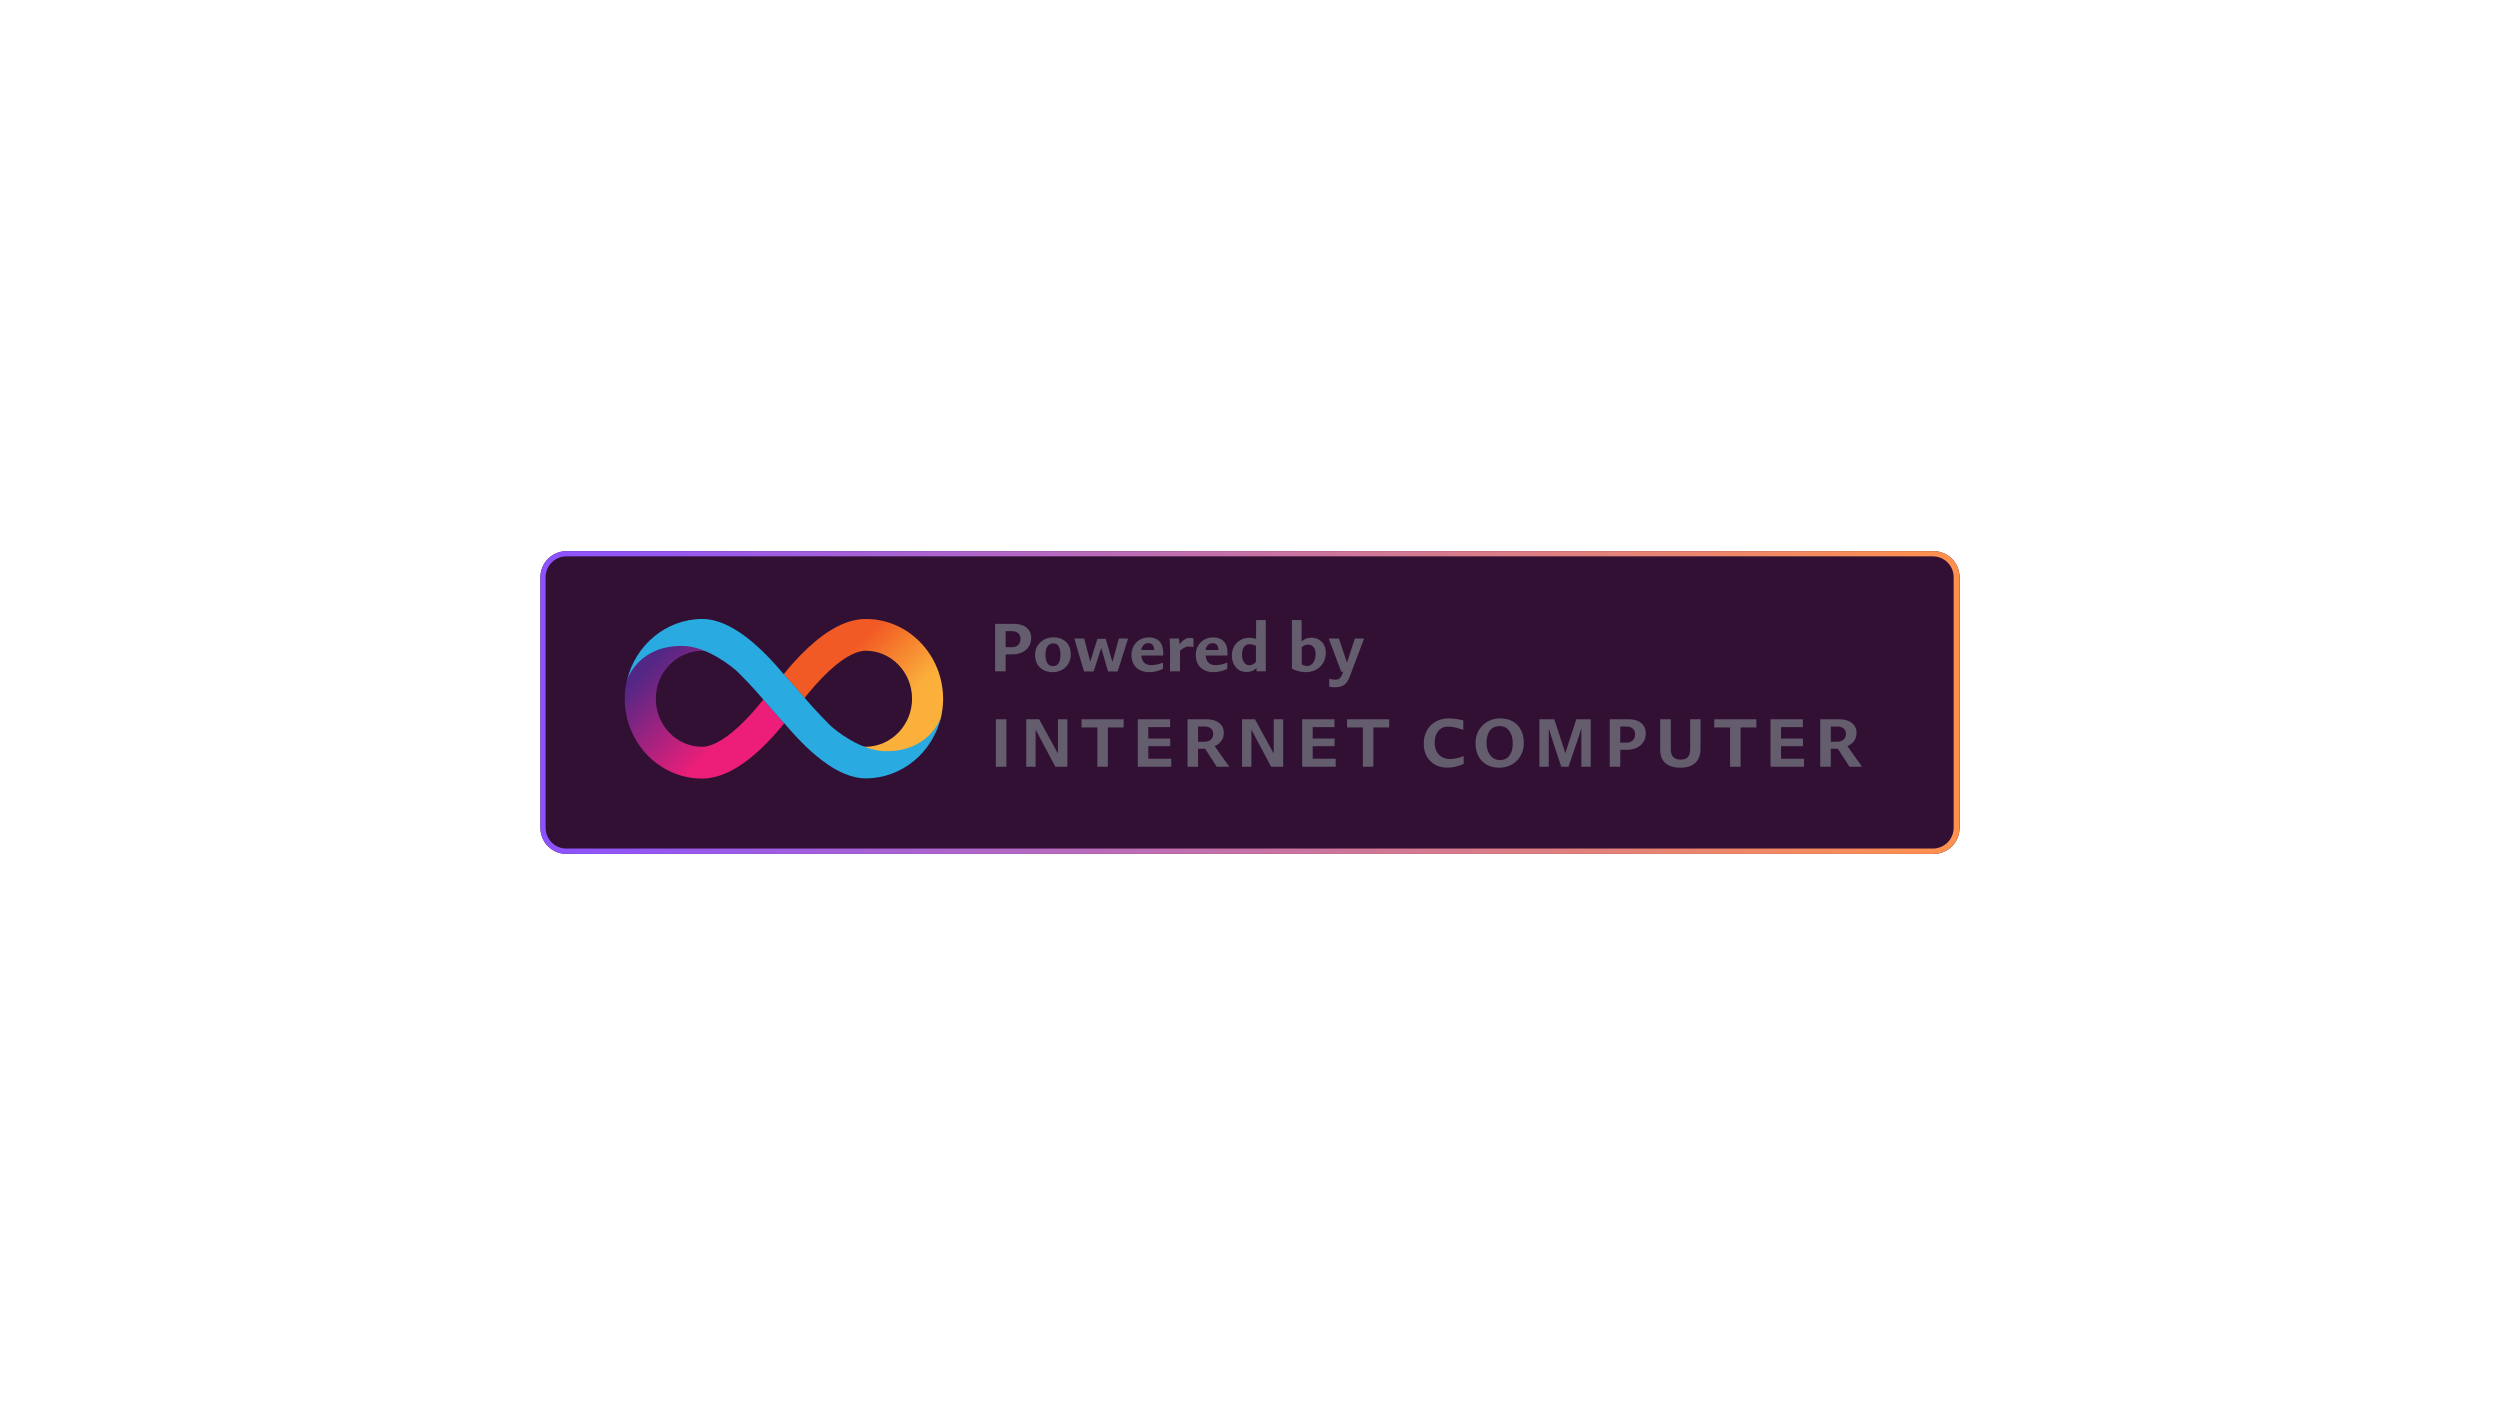 <svg xmlns="http://www.w3.org/2000/svg" xmlns:xlink="http://www.w3.org/1999/xlink" width="1440" zoomAndPan="magnify" viewBox="0 0 1080 607.5" height="810" preserveAspectRatio="xMidYMid meet" version="1.0"><defs><g/><clipPath id="293136ef0c"><path d="M 233.453 238.102 L 846.551 238.102 L 846.551 368.898 L 233.453 368.898 Z M 233.453 238.102 " clip-rule="nonzero"/></clipPath><clipPath id="68474a6e2e"><path d="M 244.691 238.102 L 835.309 238.102 C 838.289 238.102 841.148 239.289 843.254 241.395 C 845.363 243.504 846.547 246.363 846.547 249.344 L 846.547 357.656 C 846.547 360.637 845.363 363.496 843.254 365.605 C 841.148 367.715 838.289 368.898 835.309 368.898 L 244.691 368.898 C 241.711 368.898 238.852 367.715 236.746 365.605 C 234.637 363.496 233.453 360.637 233.453 357.656 L 233.453 249.344 C 233.453 246.363 234.637 243.504 236.746 241.395 C 238.852 239.289 241.711 238.102 244.691 238.102 Z M 244.691 238.102 " clip-rule="nonzero"/></clipPath><clipPath id="d7b6e63443"><path d="M 233.457 238.102 L 846.449 238.102 L 846.449 368.984 L 233.457 368.984 Z M 233.457 238.102 " clip-rule="nonzero"/></clipPath><clipPath id="a39f2ae288"><path d="M 244.695 238.102 L 835.297 238.102 C 838.277 238.102 841.137 239.289 843.246 241.395 C 845.352 243.504 846.535 246.363 846.535 249.344 L 846.535 357.652 C 846.535 360.633 845.352 363.492 843.246 365.602 C 841.137 367.711 838.277 368.895 835.297 368.895 L 244.695 368.895 C 241.715 368.895 238.855 367.711 236.75 365.602 C 234.641 363.492 233.457 360.633 233.457 357.652 L 233.457 249.344 C 233.457 246.363 234.641 243.504 236.75 241.395 C 238.855 239.289 241.715 238.102 244.695 238.102 Z M 244.695 238.102 " clip-rule="nonzero"/></clipPath><linearGradient x1="-0" gradientTransform="matrix(3.797, 0, 0, 3.797, 0, 0)" y1="22.984" x2="215.444" gradientUnits="userSpaceOnUse" y2="22.984" id="5274d371a8"><stop stop-opacity="1" stop-color="rgb(54.9%, 32.199%, 100%)" offset="0"/><stop stop-opacity="1" stop-color="rgb(55.075%, 32.295%, 99.727%)" offset="0.004"/><stop stop-opacity="1" stop-color="rgb(55.252%, 32.393%, 99.454%)" offset="0.008"/><stop stop-opacity="1" stop-color="rgb(55.428%, 32.489%, 99.181%)" offset="0.012"/><stop stop-opacity="1" stop-color="rgb(55.605%, 32.585%, 98.909%)" offset="0.016"/><stop stop-opacity="1" stop-color="rgb(55.78%, 32.681%, 98.636%)" offset="0.02"/><stop stop-opacity="1" stop-color="rgb(55.956%, 32.777%, 98.364%)" offset="0.023"/><stop stop-opacity="1" stop-color="rgb(56.131%, 32.874%, 98.091%)" offset="0.027"/><stop stop-opacity="1" stop-color="rgb(56.308%, 32.971%, 97.818%)" offset="0.031"/><stop stop-opacity="1" stop-color="rgb(56.483%, 33.067%, 97.545%)" offset="0.035"/><stop stop-opacity="1" stop-color="rgb(56.66%, 33.163%, 97.273%)" offset="0.039"/><stop stop-opacity="1" stop-color="rgb(56.836%, 33.26%, 97%)" offset="0.043"/><stop stop-opacity="1" stop-color="rgb(57.013%, 33.357%, 96.729%)" offset="0.047"/><stop stop-opacity="1" stop-color="rgb(57.188%, 33.453%, 96.455%)" offset="0.051"/><stop stop-opacity="1" stop-color="rgb(57.365%, 33.55%, 96.182%)" offset="0.055"/><stop stop-opacity="1" stop-color="rgb(57.541%, 33.646%, 95.909%)" offset="0.059"/><stop stop-opacity="1" stop-color="rgb(57.718%, 33.743%, 95.638%)" offset="0.062"/><stop stop-opacity="1" stop-color="rgb(57.893%, 33.839%, 95.364%)" offset="0.066"/><stop stop-opacity="1" stop-color="rgb(58.07%, 33.936%, 95.093%)" offset="0.07"/><stop stop-opacity="1" stop-color="rgb(58.246%, 34.032%, 94.82%)" offset="0.074"/><stop stop-opacity="1" stop-color="rgb(58.423%, 34.129%, 94.547%)" offset="0.078"/><stop stop-opacity="1" stop-color="rgb(58.598%, 34.225%, 94.273%)" offset="0.082"/><stop stop-opacity="1" stop-color="rgb(58.774%, 34.322%, 94.002%)" offset="0.086"/><stop stop-opacity="1" stop-color="rgb(58.949%, 34.418%, 93.729%)" offset="0.09"/><stop stop-opacity="1" stop-color="rgb(59.126%, 34.514%, 93.457%)" offset="0.094"/><stop stop-opacity="1" stop-color="rgb(59.302%, 34.61%, 93.184%)" offset="0.098"/><stop stop-opacity="1" stop-color="rgb(59.479%, 34.708%, 92.911%)" offset="0.102"/><stop stop-opacity="1" stop-color="rgb(59.654%, 34.804%, 92.638%)" offset="0.105"/><stop stop-opacity="1" stop-color="rgb(59.831%, 34.9%, 92.366%)" offset="0.109"/><stop stop-opacity="1" stop-color="rgb(60.007%, 34.996%, 92.093%)" offset="0.113"/><stop stop-opacity="1" stop-color="rgb(60.184%, 35.094%, 91.821%)" offset="0.117"/><stop stop-opacity="1" stop-color="rgb(60.359%, 35.19%, 91.548%)" offset="0.121"/><stop stop-opacity="1" stop-color="rgb(60.536%, 35.286%, 91.275%)" offset="0.125"/><stop stop-opacity="1" stop-color="rgb(60.712%, 35.382%, 91.002%)" offset="0.129"/><stop stop-opacity="1" stop-color="rgb(60.889%, 35.48%, 90.73%)" offset="0.133"/><stop stop-opacity="1" stop-color="rgb(61.064%, 35.576%, 90.457%)" offset="0.137"/><stop stop-opacity="1" stop-color="rgb(61.241%, 35.672%, 90.186%)" offset="0.141"/><stop stop-opacity="1" stop-color="rgb(61.417%, 35.768%, 89.912%)" offset="0.145"/><stop stop-opacity="1" stop-color="rgb(61.592%, 35.866%, 89.639%)" offset="0.148"/><stop stop-opacity="1" stop-color="rgb(61.768%, 35.962%, 89.366%)" offset="0.152"/><stop stop-opacity="1" stop-color="rgb(61.945%, 36.058%, 89.095%)" offset="0.156"/><stop stop-opacity="1" stop-color="rgb(62.12%, 36.154%, 88.821%)" offset="0.16"/><stop stop-opacity="1" stop-color="rgb(62.297%, 36.25%, 88.55%)" offset="0.164"/><stop stop-opacity="1" stop-color="rgb(62.473%, 36.346%, 88.277%)" offset="0.168"/><stop stop-opacity="1" stop-color="rgb(62.65%, 36.444%, 88.004%)" offset="0.172"/><stop stop-opacity="1" stop-color="rgb(62.825%, 36.54%, 87.73%)" offset="0.176"/><stop stop-opacity="1" stop-color="rgb(63.002%, 36.636%, 87.459%)" offset="0.18"/><stop stop-opacity="1" stop-color="rgb(63.177%, 36.732%, 87.186%)" offset="0.184"/><stop stop-opacity="1" stop-color="rgb(63.354%, 36.83%, 86.914%)" offset="0.188"/><stop stop-opacity="1" stop-color="rgb(63.53%, 36.926%, 86.641%)" offset="0.191"/><stop stop-opacity="1" stop-color="rgb(63.707%, 37.022%, 86.368%)" offset="0.195"/><stop stop-opacity="1" stop-color="rgb(63.882%, 37.119%, 86.095%)" offset="0.199"/><stop stop-opacity="1" stop-color="rgb(64.059%, 37.216%, 85.823%)" offset="0.203"/><stop stop-opacity="1" stop-color="rgb(64.235%, 37.312%, 85.55%)" offset="0.207"/><stop stop-opacity="1" stop-color="rgb(64.41%, 37.408%, 85.278%)" offset="0.211"/><stop stop-opacity="1" stop-color="rgb(64.586%, 37.505%, 85.005%)" offset="0.215"/><stop stop-opacity="1" stop-color="rgb(64.763%, 37.602%, 84.732%)" offset="0.219"/><stop stop-opacity="1" stop-color="rgb(64.938%, 37.698%, 84.459%)" offset="0.223"/><stop stop-opacity="1" stop-color="rgb(65.115%, 37.794%, 84.187%)" offset="0.227"/><stop stop-opacity="1" stop-color="rgb(65.291%, 37.891%, 83.914%)" offset="0.23"/><stop stop-opacity="1" stop-color="rgb(65.468%, 37.987%, 83.643%)" offset="0.234"/><stop stop-opacity="1" stop-color="rgb(65.643%, 38.083%, 83.369%)" offset="0.238"/><stop stop-opacity="1" stop-color="rgb(65.82%, 38.181%, 83.096%)" offset="0.242"/><stop stop-opacity="1" stop-color="rgb(65.996%, 38.277%, 82.823%)" offset="0.246"/><stop stop-opacity="1" stop-color="rgb(66.173%, 38.373%, 82.552%)" offset="0.25"/><stop stop-opacity="1" stop-color="rgb(66.348%, 38.469%, 82.278%)" offset="0.254"/><stop stop-opacity="1" stop-color="rgb(66.525%, 38.567%, 82.007%)" offset="0.258"/><stop stop-opacity="1" stop-color="rgb(66.701%, 38.663%, 81.734%)" offset="0.262"/><stop stop-opacity="1" stop-color="rgb(66.878%, 38.759%, 81.462%)" offset="0.266"/><stop stop-opacity="1" stop-color="rgb(67.053%, 38.855%, 81.189%)" offset="0.27"/><stop stop-opacity="1" stop-color="rgb(67.229%, 38.953%, 80.916%)" offset="0.273"/><stop stop-opacity="1" stop-color="rgb(67.404%, 39.049%, 80.643%)" offset="0.277"/><stop stop-opacity="1" stop-color="rgb(67.581%, 39.145%, 80.371%)" offset="0.281"/><stop stop-opacity="1" stop-color="rgb(67.757%, 39.241%, 80.098%)" offset="0.285"/><stop stop-opacity="1" stop-color="rgb(67.934%, 39.339%, 79.826%)" offset="0.289"/><stop stop-opacity="1" stop-color="rgb(68.109%, 39.435%, 79.553%)" offset="0.293"/><stop stop-opacity="1" stop-color="rgb(68.286%, 39.531%, 79.28%)" offset="0.297"/><stop stop-opacity="1" stop-color="rgb(68.462%, 39.627%, 79.007%)" offset="0.301"/><stop stop-opacity="1" stop-color="rgb(68.639%, 39.723%, 78.735%)" offset="0.305"/><stop stop-opacity="1" stop-color="rgb(68.814%, 39.819%, 78.462%)" offset="0.309"/><stop stop-opacity="1" stop-color="rgb(68.991%, 39.917%, 78.191%)" offset="0.312"/><stop stop-opacity="1" stop-color="rgb(69.167%, 40.013%, 77.917%)" offset="0.316"/><stop stop-opacity="1" stop-color="rgb(69.344%, 40.109%, 77.644%)" offset="0.32"/><stop stop-opacity="1" stop-color="rgb(69.519%, 40.205%, 77.371%)" offset="0.324"/><stop stop-opacity="1" stop-color="rgb(69.696%, 40.303%, 77.1%)" offset="0.328"/><stop stop-opacity="1" stop-color="rgb(69.872%, 40.399%, 76.826%)" offset="0.332"/><stop stop-opacity="1" stop-color="rgb(70.049%, 40.495%, 76.555%)" offset="0.336"/><stop stop-opacity="1" stop-color="rgb(70.224%, 40.591%, 76.282%)" offset="0.34"/><stop stop-opacity="1" stop-color="rgb(70.399%, 40.689%, 76.009%)" offset="0.344"/><stop stop-opacity="1" stop-color="rgb(70.575%, 40.785%, 75.735%)" offset="0.348"/><stop stop-opacity="1" stop-color="rgb(70.752%, 40.881%, 75.464%)" offset="0.352"/><stop stop-opacity="1" stop-color="rgb(70.927%, 40.977%, 75.191%)" offset="0.355"/><stop stop-opacity="1" stop-color="rgb(71.104%, 41.075%, 74.919%)" offset="0.359"/><stop stop-opacity="1" stop-color="rgb(71.28%, 41.171%, 74.646%)" offset="0.363"/><stop stop-opacity="1" stop-color="rgb(71.457%, 41.267%, 74.373%)" offset="0.367"/><stop stop-opacity="1" stop-color="rgb(71.632%, 41.364%, 74.1%)" offset="0.371"/><stop stop-opacity="1" stop-color="rgb(71.809%, 41.46%, 73.828%)" offset="0.375"/><stop stop-opacity="1" stop-color="rgb(71.985%, 41.556%, 73.555%)" offset="0.379"/><stop stop-opacity="1" stop-color="rgb(72.162%, 41.653%, 73.283%)" offset="0.383"/><stop stop-opacity="1" stop-color="rgb(72.337%, 41.75%, 73.01%)" offset="0.387"/><stop stop-opacity="1" stop-color="rgb(72.514%, 41.846%, 72.737%)" offset="0.391"/><stop stop-opacity="1" stop-color="rgb(72.69%, 41.942%, 72.464%)" offset="0.395"/><stop stop-opacity="1" stop-color="rgb(72.867%, 42.039%, 72.192%)" offset="0.398"/><stop stop-opacity="1" stop-color="rgb(73.042%, 42.136%, 71.919%)" offset="0.402"/><stop stop-opacity="1" stop-color="rgb(73.218%, 42.232%, 71.648%)" offset="0.406"/><stop stop-opacity="1" stop-color="rgb(73.393%, 42.328%, 71.375%)" offset="0.41"/><stop stop-opacity="1" stop-color="rgb(73.57%, 42.426%, 71.101%)" offset="0.414"/><stop stop-opacity="1" stop-color="rgb(73.746%, 42.522%, 70.828%)" offset="0.418"/><stop stop-opacity="1" stop-color="rgb(73.923%, 42.618%, 70.557%)" offset="0.422"/><stop stop-opacity="1" stop-color="rgb(74.098%, 42.714%, 70.284%)" offset="0.426"/><stop stop-opacity="1" stop-color="rgb(74.275%, 42.812%, 70.012%)" offset="0.43"/><stop stop-opacity="1" stop-color="rgb(74.451%, 42.908%, 69.739%)" offset="0.434"/><stop stop-opacity="1" stop-color="rgb(74.628%, 43.004%, 69.466%)" offset="0.438"/><stop stop-opacity="1" stop-color="rgb(74.803%, 43.1%, 69.193%)" offset="0.441"/><stop stop-opacity="1" stop-color="rgb(74.98%, 43.196%, 68.921%)" offset="0.445"/><stop stop-opacity="1" stop-color="rgb(75.156%, 43.292%, 68.648%)" offset="0.449"/><stop stop-opacity="1" stop-color="rgb(75.333%, 43.39%, 68.376%)" offset="0.453"/><stop stop-opacity="1" stop-color="rgb(75.508%, 43.486%, 68.103%)" offset="0.457"/><stop stop-opacity="1" stop-color="rgb(75.685%, 43.582%, 67.83%)" offset="0.461"/><stop stop-opacity="1" stop-color="rgb(75.861%, 43.678%, 67.557%)" offset="0.465"/><stop stop-opacity="1" stop-color="rgb(76.036%, 43.776%, 67.285%)" offset="0.469"/><stop stop-opacity="1" stop-color="rgb(76.212%, 43.872%, 67.012%)" offset="0.473"/><stop stop-opacity="1" stop-color="rgb(76.389%, 43.968%, 66.74%)" offset="0.477"/><stop stop-opacity="1" stop-color="rgb(76.564%, 44.064%, 66.467%)" offset="0.48"/><stop stop-opacity="1" stop-color="rgb(76.741%, 44.162%, 66.194%)" offset="0.484"/><stop stop-opacity="1" stop-color="rgb(76.917%, 44.258%, 65.921%)" offset="0.488"/><stop stop-opacity="1" stop-color="rgb(77.094%, 44.354%, 65.649%)" offset="0.492"/><stop stop-opacity="1" stop-color="rgb(77.269%, 44.45%, 65.376%)" offset="0.496"/><stop stop-opacity="1" stop-color="rgb(77.446%, 44.548%, 65.105%)" offset="0.5"/><stop stop-opacity="1" stop-color="rgb(77.621%, 44.644%, 64.832%)" offset="0.504"/><stop stop-opacity="1" stop-color="rgb(77.798%, 44.74%, 64.558%)" offset="0.508"/><stop stop-opacity="1" stop-color="rgb(77.974%, 44.836%, 64.285%)" offset="0.512"/><stop stop-opacity="1" stop-color="rgb(78.151%, 44.933%, 64.014%)" offset="0.516"/><stop stop-opacity="1" stop-color="rgb(78.326%, 45.029%, 63.741%)" offset="0.52"/><stop stop-opacity="1" stop-color="rgb(78.503%, 45.126%, 63.469%)" offset="0.523"/><stop stop-opacity="1" stop-color="rgb(78.679%, 45.222%, 63.196%)" offset="0.527"/><stop stop-opacity="1" stop-color="rgb(78.854%, 45.319%, 62.924%)" offset="0.531"/><stop stop-opacity="1" stop-color="rgb(79.03%, 45.415%, 62.651%)" offset="0.535"/><stop stop-opacity="1" stop-color="rgb(79.207%, 45.512%, 62.378%)" offset="0.539"/><stop stop-opacity="1" stop-color="rgb(79.382%, 45.609%, 62.105%)" offset="0.543"/><stop stop-opacity="1" stop-color="rgb(79.559%, 45.705%, 61.833%)" offset="0.547"/><stop stop-opacity="1" stop-color="rgb(79.735%, 45.801%, 61.56%)" offset="0.551"/><stop stop-opacity="1" stop-color="rgb(79.912%, 45.898%, 61.288%)" offset="0.555"/><stop stop-opacity="1" stop-color="rgb(80.087%, 45.995%, 61.015%)" offset="0.559"/><stop stop-opacity="1" stop-color="rgb(80.264%, 46.091%, 60.742%)" offset="0.562"/><stop stop-opacity="1" stop-color="rgb(80.44%, 46.187%, 60.469%)" offset="0.566"/><stop stop-opacity="1" stop-color="rgb(80.617%, 46.284%, 60.197%)" offset="0.57"/><stop stop-opacity="1" stop-color="rgb(80.792%, 46.381%, 59.924%)" offset="0.574"/><stop stop-opacity="1" stop-color="rgb(80.969%, 46.477%, 59.653%)" offset="0.578"/><stop stop-opacity="1" stop-color="rgb(81.145%, 46.573%, 59.38%)" offset="0.582"/><stop stop-opacity="1" stop-color="rgb(81.322%, 46.669%, 59.106%)" offset="0.586"/><stop stop-opacity="1" stop-color="rgb(81.497%, 46.765%, 58.833%)" offset="0.59"/><stop stop-opacity="1" stop-color="rgb(81.673%, 46.863%, 58.562%)" offset="0.594"/><stop stop-opacity="1" stop-color="rgb(81.848%, 46.959%, 58.289%)" offset="0.598"/><stop stop-opacity="1" stop-color="rgb(82.025%, 47.055%, 58.017%)" offset="0.602"/><stop stop-opacity="1" stop-color="rgb(82.201%, 47.151%, 57.744%)" offset="0.605"/><stop stop-opacity="1" stop-color="rgb(82.378%, 47.249%, 57.471%)" offset="0.609"/><stop stop-opacity="1" stop-color="rgb(82.553%, 47.345%, 57.198%)" offset="0.613"/><stop stop-opacity="1" stop-color="rgb(82.73%, 47.441%, 56.926%)" offset="0.617"/><stop stop-opacity="1" stop-color="rgb(82.906%, 47.537%, 56.653%)" offset="0.621"/><stop stop-opacity="1" stop-color="rgb(83.083%, 47.635%, 56.381%)" offset="0.625"/><stop stop-opacity="1" stop-color="rgb(83.258%, 47.731%, 56.108%)" offset="0.629"/><stop stop-opacity="1" stop-color="rgb(83.435%, 47.827%, 55.835%)" offset="0.633"/><stop stop-opacity="1" stop-color="rgb(83.611%, 47.923%, 55.562%)" offset="0.637"/><stop stop-opacity="1" stop-color="rgb(83.788%, 48.021%, 55.29%)" offset="0.641"/><stop stop-opacity="1" stop-color="rgb(83.963%, 48.117%, 55.017%)" offset="0.645"/><stop stop-opacity="1" stop-color="rgb(84.14%, 48.213%, 54.745%)" offset="0.648"/><stop stop-opacity="1" stop-color="rgb(84.315%, 48.309%, 54.472%)" offset="0.652"/><stop stop-opacity="1" stop-color="rgb(84.492%, 48.407%, 54.199%)" offset="0.656"/><stop stop-opacity="1" stop-color="rgb(84.668%, 48.503%, 53.926%)" offset="0.66"/><stop stop-opacity="1" stop-color="rgb(84.843%, 48.599%, 53.654%)" offset="0.664"/><stop stop-opacity="1" stop-color="rgb(85.019%, 48.695%, 53.381%)" offset="0.668"/><stop stop-opacity="1" stop-color="rgb(85.196%, 48.792%, 53.11%)" offset="0.672"/><stop stop-opacity="1" stop-color="rgb(85.371%, 48.888%, 52.837%)" offset="0.676"/><stop stop-opacity="1" stop-color="rgb(85.548%, 48.985%, 52.563%)" offset="0.68"/><stop stop-opacity="1" stop-color="rgb(85.724%, 49.081%, 52.29%)" offset="0.684"/><stop stop-opacity="1" stop-color="rgb(85.901%, 49.178%, 52.019%)" offset="0.688"/><stop stop-opacity="1" stop-color="rgb(86.076%, 49.274%, 51.746%)" offset="0.691"/><stop stop-opacity="1" stop-color="rgb(86.253%, 49.371%, 51.474%)" offset="0.695"/><stop stop-opacity="1" stop-color="rgb(86.429%, 49.467%, 51.201%)" offset="0.699"/><stop stop-opacity="1" stop-color="rgb(86.606%, 49.564%, 50.928%)" offset="0.703"/><stop stop-opacity="1" stop-color="rgb(86.781%, 49.66%, 50.655%)" offset="0.707"/><stop stop-opacity="1" stop-color="rgb(86.958%, 49.757%, 50.383%)" offset="0.711"/><stop stop-opacity="1" stop-color="rgb(87.134%, 49.854%, 50.11%)" offset="0.715"/><stop stop-opacity="1" stop-color="rgb(87.311%, 49.95%, 49.838%)" offset="0.719"/><stop stop-opacity="1" stop-color="rgb(87.486%, 50.046%, 49.565%)" offset="0.723"/><stop stop-opacity="1" stop-color="rgb(87.662%, 50.143%, 49.292%)" offset="0.727"/><stop stop-opacity="1" stop-color="rgb(87.837%, 50.24%, 49.019%)" offset="0.73"/><stop stop-opacity="1" stop-color="rgb(88.014%, 50.336%, 48.747%)" offset="0.734"/><stop stop-opacity="1" stop-color="rgb(88.19%, 50.432%, 48.474%)" offset="0.738"/><stop stop-opacity="1" stop-color="rgb(88.367%, 50.528%, 48.203%)" offset="0.742"/><stop stop-opacity="1" stop-color="rgb(88.542%, 50.624%, 47.929%)" offset="0.746"/><stop stop-opacity="1" stop-color="rgb(88.719%, 50.722%, 47.656%)" offset="0.75"/><stop stop-opacity="1" stop-color="rgb(88.895%, 50.818%, 47.383%)" offset="0.754"/><stop stop-opacity="1" stop-color="rgb(89.072%, 50.914%, 47.112%)" offset="0.758"/><stop stop-opacity="1" stop-color="rgb(89.247%, 51.01%, 46.838%)" offset="0.762"/><stop stop-opacity="1" stop-color="rgb(89.424%, 51.108%, 46.567%)" offset="0.766"/><stop stop-opacity="1" stop-color="rgb(89.6%, 51.204%, 46.294%)" offset="0.77"/><stop stop-opacity="1" stop-color="rgb(89.777%, 51.3%, 46.021%)" offset="0.773"/><stop stop-opacity="1" stop-color="rgb(89.952%, 51.396%, 45.747%)" offset="0.777"/><stop stop-opacity="1" stop-color="rgb(90.129%, 51.494%, 45.476%)" offset="0.781"/><stop stop-opacity="1" stop-color="rgb(90.305%, 51.59%, 45.203%)" offset="0.785"/><stop stop-opacity="1" stop-color="rgb(90.48%, 51.686%, 44.931%)" offset="0.789"/><stop stop-opacity="1" stop-color="rgb(90.656%, 51.782%, 44.658%)" offset="0.793"/><stop stop-opacity="1" stop-color="rgb(90.833%, 51.88%, 44.386%)" offset="0.797"/><stop stop-opacity="1" stop-color="rgb(91.008%, 51.976%, 44.113%)" offset="0.801"/><stop stop-opacity="1" stop-color="rgb(91.185%, 52.072%, 43.84%)" offset="0.805"/><stop stop-opacity="1" stop-color="rgb(91.36%, 52.168%, 43.567%)" offset="0.809"/><stop stop-opacity="1" stop-color="rgb(91.537%, 52.264%, 43.295%)" offset="0.812"/><stop stop-opacity="1" stop-color="rgb(91.713%, 52.361%, 43.022%)" offset="0.816"/><stop stop-opacity="1" stop-color="rgb(91.89%, 52.458%, 42.751%)" offset="0.82"/><stop stop-opacity="1" stop-color="rgb(92.065%, 52.554%, 42.477%)" offset="0.824"/><stop stop-opacity="1" stop-color="rgb(92.242%, 52.65%, 42.204%)" offset="0.828"/><stop stop-opacity="1" stop-color="rgb(92.418%, 52.747%, 41.931%)" offset="0.832"/><stop stop-opacity="1" stop-color="rgb(92.595%, 52.844%, 41.66%)" offset="0.836"/><stop stop-opacity="1" stop-color="rgb(92.77%, 52.94%, 41.386%)" offset="0.84"/><stop stop-opacity="1" stop-color="rgb(92.947%, 53.036%, 41.115%)" offset="0.844"/><stop stop-opacity="1" stop-color="rgb(93.123%, 53.133%, 40.842%)" offset="0.848"/><stop stop-opacity="1" stop-color="rgb(93.298%, 53.23%, 40.569%)" offset="0.852"/><stop stop-opacity="1" stop-color="rgb(93.474%, 53.326%, 40.295%)" offset="0.855"/><stop stop-opacity="1" stop-color="rgb(93.651%, 53.423%, 40.024%)" offset="0.859"/><stop stop-opacity="1" stop-color="rgb(93.826%, 53.519%, 39.751%)" offset="0.863"/><stop stop-opacity="1" stop-color="rgb(94.003%, 53.616%, 39.479%)" offset="0.867"/><stop stop-opacity="1" stop-color="rgb(94.179%, 53.712%, 39.206%)" offset="0.871"/><stop stop-opacity="1" stop-color="rgb(94.356%, 53.809%, 38.933%)" offset="0.875"/><stop stop-opacity="1" stop-color="rgb(94.531%, 53.905%, 38.66%)" offset="0.879"/><stop stop-opacity="1" stop-color="rgb(94.708%, 54.001%, 38.388%)" offset="0.883"/><stop stop-opacity="1" stop-color="rgb(94.884%, 54.097%, 38.115%)" offset="0.887"/><stop stop-opacity="1" stop-color="rgb(95.061%, 54.195%, 37.843%)" offset="0.891"/><stop stop-opacity="1" stop-color="rgb(95.236%, 54.291%, 37.57%)" offset="0.895"/><stop stop-opacity="1" stop-color="rgb(95.413%, 54.387%, 37.297%)" offset="0.898"/><stop stop-opacity="1" stop-color="rgb(95.589%, 54.483%, 37.024%)" offset="0.902"/><stop stop-opacity="1" stop-color="rgb(95.766%, 54.581%, 36.752%)" offset="0.906"/><stop stop-opacity="1" stop-color="rgb(95.941%, 54.677%, 36.479%)" offset="0.91"/><stop stop-opacity="1" stop-color="rgb(96.117%, 54.773%, 36.208%)" offset="0.914"/><stop stop-opacity="1" stop-color="rgb(96.292%, 54.869%, 35.934%)" offset="0.918"/><stop stop-opacity="1" stop-color="rgb(96.469%, 54.967%, 35.661%)" offset="0.922"/><stop stop-opacity="1" stop-color="rgb(96.645%, 55.063%, 35.388%)" offset="0.926"/><stop stop-opacity="1" stop-color="rgb(96.822%, 55.159%, 35.117%)" offset="0.93"/><stop stop-opacity="1" stop-color="rgb(96.997%, 55.255%, 34.843%)" offset="0.934"/><stop stop-opacity="1" stop-color="rgb(97.174%, 55.353%, 34.572%)" offset="0.938"/><stop stop-opacity="1" stop-color="rgb(97.35%, 55.449%, 34.299%)" offset="0.941"/><stop stop-opacity="1" stop-color="rgb(97.527%, 55.545%, 34.026%)" offset="0.945"/><stop stop-opacity="1" stop-color="rgb(97.702%, 55.641%, 33.752%)" offset="0.949"/><stop stop-opacity="1" stop-color="rgb(97.879%, 55.737%, 33.481%)" offset="0.953"/><stop stop-opacity="1" stop-color="rgb(98.055%, 55.833%, 33.208%)" offset="0.957"/><stop stop-opacity="1" stop-color="rgb(98.232%, 55.931%, 32.936%)" offset="0.961"/><stop stop-opacity="1" stop-color="rgb(98.407%, 56.027%, 32.663%)" offset="0.965"/><stop stop-opacity="1" stop-color="rgb(98.584%, 56.123%, 32.39%)" offset="0.969"/><stop stop-opacity="1" stop-color="rgb(98.759%, 56.219%, 32.117%)" offset="0.973"/><stop stop-opacity="1" stop-color="rgb(98.936%, 56.317%, 31.845%)" offset="0.977"/><stop stop-opacity="1" stop-color="rgb(99.112%, 56.413%, 31.572%)" offset="0.98"/><stop stop-opacity="1" stop-color="rgb(99.287%, 56.509%, 31.3%)" offset="0.984"/><stop stop-opacity="1" stop-color="rgb(99.463%, 56.606%, 31.027%)" offset="0.988"/><stop stop-opacity="1" stop-color="rgb(99.64%, 56.703%, 30.754%)" offset="0.992"/><stop stop-opacity="1" stop-color="rgb(99.815%, 56.799%, 30.481%)" offset="0.996"/><stop stop-opacity="1" stop-color="rgb(99.992%, 56.895%, 30.209%)" offset="1"/></linearGradient><clipPath id="e92dfd83be"><path d="M 338 267.395 L 407.625 267.395 L 407.625 325 L 338 325 Z M 338 267.395 " clip-rule="nonzero"/></clipPath><clipPath id="dba9171886"><path d="M 374.035 267.395 C 366.363 267.395 357.969 271.574 349.109 279.82 C 344.93 283.691 341.25 287.91 338.566 291.246 C 338.566 291.246 342.859 296.191 347.574 301.523 C 350.145 298.301 353.789 293.93 358.043 289.98 C 365.906 282.617 371.043 281.121 373.996 281.121 C 385.039 281.121 394.012 290.402 394.012 301.867 C 394.012 313.219 385.039 322.496 373.996 322.613 C 373.457 322.613 372.844 322.535 372.078 322.383 C 375.297 323.875 378.789 324.949 382.047 324.949 C 402.293 324.949 406.281 310.953 406.512 309.957 C 407.086 307.387 407.43 304.703 407.43 301.945 C 407.395 282.887 392.438 267.395 374.035 267.395 Z M 374.035 267.395 " clip-rule="nonzero"/></clipPath><linearGradient x1="195.007" gradientTransform="matrix(0.383, 0, 0, -0.383, 269.89, 371.692)" y1="287.777" x2="359.118" gradientUnits="userSpaceOnUse" y2="122.315" id="2317e4e9e8"><stop stop-opacity="1" stop-color="rgb(94.499%, 35.3%, 14.099%)" offset="0"/><stop stop-opacity="1" stop-color="rgb(94.499%, 35.3%, 14.099%)" offset="0.25"/><stop stop-opacity="1" stop-color="rgb(94.499%, 35.3%, 14.099%)" offset="0.312"/><stop stop-opacity="1" stop-color="rgb(94.499%, 35.3%, 14.099%)" offset="0.328"/><stop stop-opacity="1" stop-color="rgb(94.499%, 35.3%, 14.099%)" offset="0.336"/><stop stop-opacity="1" stop-color="rgb(94.524%, 35.515%, 14.156%)" offset="0.34"/><stop stop-opacity="1" stop-color="rgb(94.55%, 35.73%, 14.214%)" offset="0.344"/><stop stop-opacity="1" stop-color="rgb(94.592%, 36.099%, 14.313%)" offset="0.348"/><stop stop-opacity="1" stop-color="rgb(94.635%, 36.469%, 14.412%)" offset="0.352"/><stop stop-opacity="1" stop-color="rgb(94.678%, 36.838%, 14.51%)" offset="0.355"/><stop stop-opacity="1" stop-color="rgb(94.72%, 37.209%, 14.609%)" offset="0.359"/><stop stop-opacity="1" stop-color="rgb(94.763%, 37.578%, 14.708%)" offset="0.363"/><stop stop-opacity="1" stop-color="rgb(94.806%, 37.947%, 14.807%)" offset="0.367"/><stop stop-opacity="1" stop-color="rgb(94.849%, 38.316%, 14.905%)" offset="0.371"/><stop stop-opacity="1" stop-color="rgb(94.891%, 38.687%, 15.004%)" offset="0.375"/><stop stop-opacity="1" stop-color="rgb(94.934%, 39.056%, 15.102%)" offset="0.379"/><stop stop-opacity="1" stop-color="rgb(94.977%, 39.427%, 15.201%)" offset="0.383"/><stop stop-opacity="1" stop-color="rgb(95.02%, 39.796%, 15.3%)" offset="0.387"/><stop stop-opacity="1" stop-color="rgb(95.062%, 40.166%, 15.399%)" offset="0.391"/><stop stop-opacity="1" stop-color="rgb(95.105%, 40.535%, 15.497%)" offset="0.395"/><stop stop-opacity="1" stop-color="rgb(95.148%, 40.906%, 15.596%)" offset="0.398"/><stop stop-opacity="1" stop-color="rgb(95.19%, 41.275%, 15.695%)" offset="0.402"/><stop stop-opacity="1" stop-color="rgb(95.233%, 41.644%, 15.794%)" offset="0.406"/><stop stop-opacity="1" stop-color="rgb(95.276%, 42.014%, 15.892%)" offset="0.41"/><stop stop-opacity="1" stop-color="rgb(95.319%, 42.384%, 15.991%)" offset="0.414"/><stop stop-opacity="1" stop-color="rgb(95.361%, 42.754%, 16.09%)" offset="0.418"/><stop stop-opacity="1" stop-color="rgb(95.404%, 43.124%, 16.19%)" offset="0.422"/><stop stop-opacity="1" stop-color="rgb(95.447%, 43.494%, 16.287%)" offset="0.426"/><stop stop-opacity="1" stop-color="rgb(95.491%, 43.863%, 16.386%)" offset="0.43"/><stop stop-opacity="1" stop-color="rgb(95.534%, 44.232%, 16.484%)" offset="0.434"/><stop stop-opacity="1" stop-color="rgb(95.576%, 44.603%, 16.583%)" offset="0.438"/><stop stop-opacity="1" stop-color="rgb(95.619%, 44.972%, 16.682%)" offset="0.441"/><stop stop-opacity="1" stop-color="rgb(95.662%, 45.341%, 16.782%)" offset="0.445"/><stop stop-opacity="1" stop-color="rgb(95.705%, 45.711%, 16.879%)" offset="0.449"/><stop stop-opacity="1" stop-color="rgb(95.747%, 46.082%, 16.978%)" offset="0.453"/><stop stop-opacity="1" stop-color="rgb(95.79%, 46.451%, 17.078%)" offset="0.457"/><stop stop-opacity="1" stop-color="rgb(95.833%, 46.82%, 17.177%)" offset="0.461"/><stop stop-opacity="1" stop-color="rgb(95.876%, 47.189%, 17.274%)" offset="0.465"/><stop stop-opacity="1" stop-color="rgb(95.918%, 47.56%, 17.374%)" offset="0.469"/><stop stop-opacity="1" stop-color="rgb(95.961%, 47.929%, 17.471%)" offset="0.473"/><stop stop-opacity="1" stop-color="rgb(96.004%, 48.3%, 17.57%)" offset="0.477"/><stop stop-opacity="1" stop-color="rgb(96.046%, 48.669%, 17.67%)" offset="0.48"/><stop stop-opacity="1" stop-color="rgb(96.089%, 49.039%, 17.769%)" offset="0.484"/><stop stop-opacity="1" stop-color="rgb(96.132%, 49.408%, 17.867%)" offset="0.488"/><stop stop-opacity="1" stop-color="rgb(96.175%, 49.779%, 17.966%)" offset="0.492"/><stop stop-opacity="1" stop-color="rgb(96.217%, 50.148%, 18.065%)" offset="0.496"/><stop stop-opacity="1" stop-color="rgb(96.26%, 50.517%, 18.164%)" offset="0.5"/><stop stop-opacity="1" stop-color="rgb(96.303%, 50.887%, 18.262%)" offset="0.504"/><stop stop-opacity="1" stop-color="rgb(96.346%, 51.257%, 18.361%)" offset="0.508"/><stop stop-opacity="1" stop-color="rgb(96.388%, 51.627%, 18.459%)" offset="0.512"/><stop stop-opacity="1" stop-color="rgb(96.431%, 51.996%, 18.558%)" offset="0.516"/><stop stop-opacity="1" stop-color="rgb(96.474%, 52.365%, 18.657%)" offset="0.52"/><stop stop-opacity="1" stop-color="rgb(96.516%, 52.736%, 18.756%)" offset="0.523"/><stop stop-opacity="1" stop-color="rgb(96.559%, 53.105%, 18.854%)" offset="0.527"/><stop stop-opacity="1" stop-color="rgb(96.603%, 53.476%, 18.953%)" offset="0.531"/><stop stop-opacity="1" stop-color="rgb(96.646%, 53.845%, 19.052%)" offset="0.535"/><stop stop-opacity="1" stop-color="rgb(96.689%, 54.214%, 19.151%)" offset="0.539"/><stop stop-opacity="1" stop-color="rgb(96.732%, 54.584%, 19.249%)" offset="0.543"/><stop stop-opacity="1" stop-color="rgb(96.774%, 54.955%, 19.348%)" offset="0.547"/><stop stop-opacity="1" stop-color="rgb(96.817%, 55.324%, 19.447%)" offset="0.551"/><stop stop-opacity="1" stop-color="rgb(96.86%, 55.693%, 19.547%)" offset="0.555"/><stop stop-opacity="1" stop-color="rgb(96.902%, 56.062%, 19.644%)" offset="0.559"/><stop stop-opacity="1" stop-color="rgb(96.945%, 56.433%, 19.743%)" offset="0.562"/><stop stop-opacity="1" stop-color="rgb(96.988%, 56.802%, 19.841%)" offset="0.566"/><stop stop-opacity="1" stop-color="rgb(97.031%, 57.172%, 19.94%)" offset="0.57"/><stop stop-opacity="1" stop-color="rgb(97.073%, 57.541%, 20.039%)" offset="0.574"/><stop stop-opacity="1" stop-color="rgb(97.116%, 57.912%, 20.139%)" offset="0.578"/><stop stop-opacity="1" stop-color="rgb(97.159%, 58.281%, 20.236%)" offset="0.582"/><stop stop-opacity="1" stop-color="rgb(97.202%, 58.652%, 20.335%)" offset="0.586"/><stop stop-opacity="1" stop-color="rgb(97.244%, 59.021%, 20.435%)" offset="0.59"/><stop stop-opacity="1" stop-color="rgb(97.287%, 59.39%, 20.534%)" offset="0.594"/><stop stop-opacity="1" stop-color="rgb(97.33%, 59.76%, 20.631%)" offset="0.598"/><stop stop-opacity="1" stop-color="rgb(97.372%, 60.13%, 20.731%)" offset="0.602"/><stop stop-opacity="1" stop-color="rgb(97.415%, 60.5%, 20.828%)" offset="0.605"/><stop stop-opacity="1" stop-color="rgb(97.458%, 60.869%, 20.927%)" offset="0.609"/><stop stop-opacity="1" stop-color="rgb(97.501%, 61.238%, 21.027%)" offset="0.613"/><stop stop-opacity="1" stop-color="rgb(97.543%, 61.609%, 21.126%)" offset="0.617"/><stop stop-opacity="1" stop-color="rgb(97.586%, 61.978%, 21.223%)" offset="0.621"/><stop stop-opacity="1" stop-color="rgb(97.629%, 62.349%, 21.323%)" offset="0.625"/><stop stop-opacity="1" stop-color="rgb(97.672%, 62.718%, 21.422%)" offset="0.629"/><stop stop-opacity="1" stop-color="rgb(97.716%, 63.087%, 21.521%)" offset="0.633"/><stop stop-opacity="1" stop-color="rgb(97.758%, 63.457%, 21.619%)" offset="0.637"/><stop stop-opacity="1" stop-color="rgb(97.801%, 63.828%, 21.718%)" offset="0.641"/><stop stop-opacity="1" stop-color="rgb(97.844%, 64.197%, 21.815%)" offset="0.645"/><stop stop-opacity="1" stop-color="rgb(97.887%, 64.566%, 21.915%)" offset="0.648"/><stop stop-opacity="1" stop-color="rgb(97.929%, 64.935%, 22.014%)" offset="0.652"/><stop stop-opacity="1" stop-color="rgb(97.972%, 65.306%, 22.113%)" offset="0.656"/><stop stop-opacity="1" stop-color="rgb(98.015%, 65.675%, 22.211%)" offset="0.66"/><stop stop-opacity="1" stop-color="rgb(98.058%, 66.045%, 22.31%)" offset="0.664"/><stop stop-opacity="1" stop-color="rgb(98.1%, 66.414%, 22.409%)" offset="0.668"/><stop stop-opacity="1" stop-color="rgb(98.143%, 66.785%, 22.508%)" offset="0.672"/><stop stop-opacity="1" stop-color="rgb(98.186%, 67.154%, 22.606%)" offset="0.676"/><stop stop-opacity="1" stop-color="rgb(98.228%, 67.525%, 22.705%)" offset="0.68"/><stop stop-opacity="1" stop-color="rgb(98.271%, 67.894%, 22.804%)" offset="0.684"/><stop stop-opacity="1" stop-color="rgb(98.314%, 68.263%, 22.903%)" offset="0.688"/><stop stop-opacity="1" stop-color="rgb(98.357%, 68.631%, 23.001%)" offset="0.691"/><stop stop-opacity="1" stop-color="rgb(98.399%, 68.999%, 23.099%)" offset="0.695"/><stop stop-opacity="1" stop-color="rgb(98.399%, 68.999%, 23.099%)" offset="0.703"/><stop stop-opacity="1" stop-color="rgb(98.399%, 68.999%, 23.099%)" offset="0.719"/><stop stop-opacity="1" stop-color="rgb(98.399%, 68.999%, 23.099%)" offset="0.75"/><stop stop-opacity="1" stop-color="rgb(98.399%, 68.999%, 23.099%)" offset="1"/></linearGradient><clipPath id="7a59f3159a"><path d="M 269.738 278 L 339 278 L 339 336.34 L 269.738 336.34 Z M 269.738 278 " clip-rule="nonzero"/></clipPath><clipPath id="e1b66d42c6"><path d="M 303.289 336.34 C 310.957 336.34 319.355 332.16 328.211 323.914 C 332.391 320.043 336.074 315.824 338.758 312.488 C 338.758 312.488 334.461 307.543 329.746 302.211 C 327.176 305.434 323.535 309.805 319.277 313.754 C 311.418 321.039 306.242 322.613 303.328 322.613 C 292.281 322.613 283.309 313.332 283.309 301.867 C 283.309 290.516 292.281 281.238 303.328 281.121 C 303.863 281.121 304.477 281.199 305.242 281.352 C 302.023 279.855 298.535 278.785 295.273 278.785 C 275.027 278.746 271.039 292.742 270.809 293.777 C 270.234 296.344 269.891 299.031 269.891 301.789 C 269.891 320.848 284.844 336.34 303.289 336.34 Z M 303.289 336.34 " clip-rule="nonzero"/></clipPath><linearGradient x1="163.699" gradientTransform="matrix(0.383, 0, 0, -0.383, 269.89, 371.692)" y1="76.429" x2="-0.463" gradientUnits="userSpaceOnUse" y2="241.941" id="5bf7858ed4"><stop stop-opacity="1" stop-color="rgb(92.899%, 11.8%, 47.499%)" offset="0"/><stop stop-opacity="1" stop-color="rgb(92.899%, 11.8%, 47.499%)" offset="0.25"/><stop stop-opacity="1" stop-color="rgb(92.899%, 11.8%, 47.499%)" offset="0.312"/><stop stop-opacity="1" stop-color="rgb(92.899%, 11.8%, 47.499%)" offset="0.328"/><stop stop-opacity="1" stop-color="rgb(92.899%, 11.8%, 47.499%)" offset="0.336"/><stop stop-opacity="1" stop-color="rgb(92.615%, 11.815%, 47.52%)" offset="0.34"/><stop stop-opacity="1" stop-color="rgb(92.331%, 11.832%, 47.543%)" offset="0.344"/><stop stop-opacity="1" stop-color="rgb(91.869%, 11.858%, 47.578%)" offset="0.348"/><stop stop-opacity="1" stop-color="rgb(91.406%, 11.885%, 47.615%)" offset="0.352"/><stop stop-opacity="1" stop-color="rgb(90.944%, 11.911%, 47.65%)" offset="0.355"/><stop stop-opacity="1" stop-color="rgb(90.482%, 11.938%, 47.687%)" offset="0.359"/><stop stop-opacity="1" stop-color="rgb(90.019%, 11.964%, 47.722%)" offset="0.363"/><stop stop-opacity="1" stop-color="rgb(89.557%, 11.992%, 47.758%)" offset="0.367"/><stop stop-opacity="1" stop-color="rgb(89.095%, 12.018%, 47.794%)" offset="0.371"/><stop stop-opacity="1" stop-color="rgb(88.632%, 12.045%, 47.83%)" offset="0.375"/><stop stop-opacity="1" stop-color="rgb(88.17%, 12.071%, 47.865%)" offset="0.379"/><stop stop-opacity="1" stop-color="rgb(87.708%, 12.099%, 47.902%)" offset="0.383"/><stop stop-opacity="1" stop-color="rgb(87.245%, 12.125%, 47.937%)" offset="0.387"/><stop stop-opacity="1" stop-color="rgb(86.783%, 12.152%, 47.972%)" offset="0.391"/><stop stop-opacity="1" stop-color="rgb(86.32%, 12.178%, 48.007%)" offset="0.395"/><stop stop-opacity="1" stop-color="rgb(85.858%, 12.206%, 48.044%)" offset="0.398"/><stop stop-opacity="1" stop-color="rgb(85.396%, 12.231%, 48.079%)" offset="0.402"/><stop stop-opacity="1" stop-color="rgb(84.933%, 12.259%, 48.116%)" offset="0.406"/><stop stop-opacity="1" stop-color="rgb(84.471%, 12.285%, 48.151%)" offset="0.41"/><stop stop-opacity="1" stop-color="rgb(84.009%, 12.312%, 48.187%)" offset="0.414"/><stop stop-opacity="1" stop-color="rgb(83.546%, 12.338%, 48.222%)" offset="0.418"/><stop stop-opacity="1" stop-color="rgb(83.086%, 12.366%, 48.259%)" offset="0.422"/><stop stop-opacity="1" stop-color="rgb(82.623%, 12.392%, 48.294%)" offset="0.426"/><stop stop-opacity="1" stop-color="rgb(82.161%, 12.419%, 48.331%)" offset="0.43"/><stop stop-opacity="1" stop-color="rgb(81.699%, 12.445%, 48.366%)" offset="0.434"/><stop stop-opacity="1" stop-color="rgb(81.236%, 12.471%, 48.402%)" offset="0.438"/><stop stop-opacity="1" stop-color="rgb(80.774%, 12.497%, 48.438%)" offset="0.441"/><stop stop-opacity="1" stop-color="rgb(80.312%, 12.524%, 48.474%)" offset="0.445"/><stop stop-opacity="1" stop-color="rgb(79.849%, 12.55%, 48.509%)" offset="0.449"/><stop stop-opacity="1" stop-color="rgb(79.387%, 12.578%, 48.546%)" offset="0.453"/><stop stop-opacity="1" stop-color="rgb(78.925%, 12.604%, 48.581%)" offset="0.457"/><stop stop-opacity="1" stop-color="rgb(78.462%, 12.631%, 48.618%)" offset="0.461"/><stop stop-opacity="1" stop-color="rgb(78%, 12.657%, 48.653%)" offset="0.465"/><stop stop-opacity="1" stop-color="rgb(77.538%, 12.685%, 48.689%)" offset="0.469"/><stop stop-opacity="1" stop-color="rgb(77.075%, 12.711%, 48.724%)" offset="0.473"/><stop stop-opacity="1" stop-color="rgb(76.613%, 12.738%, 48.761%)" offset="0.477"/><stop stop-opacity="1" stop-color="rgb(76.151%, 12.764%, 48.796%)" offset="0.48"/><stop stop-opacity="1" stop-color="rgb(75.688%, 12.791%, 48.831%)" offset="0.484"/><stop stop-opacity="1" stop-color="rgb(75.226%, 12.817%, 48.866%)" offset="0.488"/><stop stop-opacity="1" stop-color="rgb(74.763%, 12.845%, 48.903%)" offset="0.492"/><stop stop-opacity="1" stop-color="rgb(74.301%, 12.871%, 48.938%)" offset="0.496"/><stop stop-opacity="1" stop-color="rgb(73.839%, 12.898%, 48.975%)" offset="0.5"/><stop stop-opacity="1" stop-color="rgb(73.376%, 12.924%, 49.01%)" offset="0.504"/><stop stop-opacity="1" stop-color="rgb(72.914%, 12.952%, 49.046%)" offset="0.508"/><stop stop-opacity="1" stop-color="rgb(72.452%, 12.978%, 49.081%)" offset="0.512"/><stop stop-opacity="1" stop-color="rgb(71.991%, 13.005%, 49.118%)" offset="0.516"/><stop stop-opacity="1" stop-color="rgb(71.529%, 13.031%, 49.153%)" offset="0.52"/><stop stop-opacity="1" stop-color="rgb(71.066%, 13.058%, 49.19%)" offset="0.523"/><stop stop-opacity="1" stop-color="rgb(70.604%, 13.084%, 49.225%)" offset="0.527"/><stop stop-opacity="1" stop-color="rgb(70.142%, 13.112%, 49.261%)" offset="0.531"/><stop stop-opacity="1" stop-color="rgb(69.679%, 13.138%, 49.297%)" offset="0.535"/><stop stop-opacity="1" stop-color="rgb(69.217%, 13.165%, 49.333%)" offset="0.539"/><stop stop-opacity="1" stop-color="rgb(68.755%, 13.191%, 49.368%)" offset="0.543"/><stop stop-opacity="1" stop-color="rgb(68.292%, 13.219%, 49.405%)" offset="0.547"/><stop stop-opacity="1" stop-color="rgb(67.83%, 13.245%, 49.44%)" offset="0.551"/><stop stop-opacity="1" stop-color="rgb(67.368%, 13.272%, 49.477%)" offset="0.555"/><stop stop-opacity="1" stop-color="rgb(66.905%, 13.298%, 49.512%)" offset="0.559"/><stop stop-opacity="1" stop-color="rgb(66.443%, 13.324%, 49.548%)" offset="0.562"/><stop stop-opacity="1" stop-color="rgb(65.981%, 13.35%, 49.583%)" offset="0.566"/><stop stop-opacity="1" stop-color="rgb(65.518%, 13.377%, 49.62%)" offset="0.57"/><stop stop-opacity="1" stop-color="rgb(65.056%, 13.403%, 49.655%)" offset="0.574"/><stop stop-opacity="1" stop-color="rgb(64.594%, 13.431%, 49.69%)" offset="0.578"/><stop stop-opacity="1" stop-color="rgb(64.131%, 13.457%, 49.725%)" offset="0.582"/><stop stop-opacity="1" stop-color="rgb(63.669%, 13.484%, 49.762%)" offset="0.586"/><stop stop-opacity="1" stop-color="rgb(63.206%, 13.51%, 49.797%)" offset="0.59"/><stop stop-opacity="1" stop-color="rgb(62.744%, 13.538%, 49.834%)" offset="0.594"/><stop stop-opacity="1" stop-color="rgb(62.282%, 13.564%, 49.869%)" offset="0.598"/><stop stop-opacity="1" stop-color="rgb(61.819%, 13.591%, 49.905%)" offset="0.602"/><stop stop-opacity="1" stop-color="rgb(61.357%, 13.617%, 49.94%)" offset="0.605"/><stop stop-opacity="1" stop-color="rgb(60.896%, 13.644%, 49.977%)" offset="0.609"/><stop stop-opacity="1" stop-color="rgb(60.434%, 13.67%, 50.012%)" offset="0.613"/><stop stop-opacity="1" stop-color="rgb(59.972%, 13.698%, 50.049%)" offset="0.617"/><stop stop-opacity="1" stop-color="rgb(59.509%, 13.724%, 50.084%)" offset="0.621"/><stop stop-opacity="1" stop-color="rgb(59.047%, 13.751%, 50.121%)" offset="0.625"/><stop stop-opacity="1" stop-color="rgb(58.585%, 13.777%, 50.156%)" offset="0.629"/><stop stop-opacity="1" stop-color="rgb(58.122%, 13.805%, 50.192%)" offset="0.633"/><stop stop-opacity="1" stop-color="rgb(57.66%, 13.831%, 50.227%)" offset="0.637"/><stop stop-opacity="1" stop-color="rgb(57.198%, 13.858%, 50.264%)" offset="0.641"/><stop stop-opacity="1" stop-color="rgb(56.735%, 13.884%, 50.299%)" offset="0.645"/><stop stop-opacity="1" stop-color="rgb(56.273%, 13.911%, 50.336%)" offset="0.648"/><stop stop-opacity="1" stop-color="rgb(55.811%, 13.937%, 50.371%)" offset="0.652"/><stop stop-opacity="1" stop-color="rgb(55.348%, 13.965%, 50.407%)" offset="0.656"/><stop stop-opacity="1" stop-color="rgb(54.886%, 13.991%, 50.443%)" offset="0.66"/><stop stop-opacity="1" stop-color="rgb(54.424%, 14.018%, 50.479%)" offset="0.664"/><stop stop-opacity="1" stop-color="rgb(53.961%, 14.044%, 50.514%)" offset="0.668"/><stop stop-opacity="1" stop-color="rgb(53.499%, 14.072%, 50.549%)" offset="0.672"/><stop stop-opacity="1" stop-color="rgb(53.036%, 14.098%, 50.584%)" offset="0.676"/><stop stop-opacity="1" stop-color="rgb(52.574%, 14.125%, 50.621%)" offset="0.68"/><stop stop-opacity="1" stop-color="rgb(52.112%, 14.151%, 50.656%)" offset="0.684"/><stop stop-opacity="1" stop-color="rgb(51.649%, 14.177%, 50.693%)" offset="0.688"/><stop stop-opacity="1" stop-color="rgb(51.187%, 14.203%, 50.728%)" offset="0.691"/><stop stop-opacity="1" stop-color="rgb(50.725%, 14.23%, 50.764%)" offset="0.695"/><stop stop-opacity="1" stop-color="rgb(50.262%, 14.256%, 50.8%)" offset="0.699"/><stop stop-opacity="1" stop-color="rgb(49.8%, 14.284%, 50.836%)" offset="0.703"/><stop stop-opacity="1" stop-color="rgb(49.338%, 14.31%, 50.871%)" offset="0.707"/><stop stop-opacity="1" stop-color="rgb(48.877%, 14.337%, 50.908%)" offset="0.711"/><stop stop-opacity="1" stop-color="rgb(48.415%, 14.363%, 50.943%)" offset="0.715"/><stop stop-opacity="1" stop-color="rgb(47.952%, 14.391%, 50.98%)" offset="0.719"/><stop stop-opacity="1" stop-color="rgb(47.49%, 14.417%, 51.015%)" offset="0.723"/><stop stop-opacity="1" stop-color="rgb(47.028%, 14.444%, 51.051%)" offset="0.727"/><stop stop-opacity="1" stop-color="rgb(46.565%, 14.47%, 51.086%)" offset="0.73"/><stop stop-opacity="1" stop-color="rgb(46.103%, 14.497%, 51.123%)" offset="0.734"/><stop stop-opacity="1" stop-color="rgb(45.641%, 14.523%, 51.158%)" offset="0.738"/><stop stop-opacity="1" stop-color="rgb(45.178%, 14.551%, 51.195%)" offset="0.742"/><stop stop-opacity="1" stop-color="rgb(44.716%, 14.577%, 51.23%)" offset="0.746"/><stop stop-opacity="1" stop-color="rgb(44.254%, 14.604%, 51.266%)" offset="0.75"/><stop stop-opacity="1" stop-color="rgb(43.791%, 14.63%, 51.302%)" offset="0.754"/><stop stop-opacity="1" stop-color="rgb(43.329%, 14.658%, 51.338%)" offset="0.758"/><stop stop-opacity="1" stop-color="rgb(42.867%, 14.684%, 51.373%)" offset="0.762"/><stop stop-opacity="1" stop-color="rgb(42.404%, 14.711%, 51.408%)" offset="0.766"/><stop stop-opacity="1" stop-color="rgb(41.942%, 14.737%, 51.443%)" offset="0.77"/><stop stop-opacity="1" stop-color="rgb(41.479%, 14.764%, 51.48%)" offset="0.773"/><stop stop-opacity="1" stop-color="rgb(41.017%, 14.79%, 51.515%)" offset="0.777"/><stop stop-opacity="1" stop-color="rgb(40.555%, 14.818%, 51.552%)" offset="0.781"/><stop stop-opacity="1" stop-color="rgb(40.092%, 14.844%, 51.587%)" offset="0.785"/><stop stop-opacity="1" stop-color="rgb(39.63%, 14.871%, 51.624%)" offset="0.789"/><stop stop-opacity="1" stop-color="rgb(39.168%, 14.897%, 51.659%)" offset="0.793"/><stop stop-opacity="1" stop-color="rgb(38.705%, 14.925%, 51.695%)" offset="0.797"/><stop stop-opacity="1" stop-color="rgb(38.243%, 14.951%, 51.73%)" offset="0.801"/><stop stop-opacity="1" stop-color="rgb(37.782%, 14.978%, 51.767%)" offset="0.805"/><stop stop-opacity="1" stop-color="rgb(37.32%, 15.004%, 51.802%)" offset="0.809"/><stop stop-opacity="1" stop-color="rgb(36.858%, 15.03%, 51.839%)" offset="0.812"/><stop stop-opacity="1" stop-color="rgb(36.395%, 15.056%, 51.874%)" offset="0.816"/><stop stop-opacity="1" stop-color="rgb(35.933%, 15.083%, 51.91%)" offset="0.82"/><stop stop-opacity="1" stop-color="rgb(35.471%, 15.109%, 51.945%)" offset="0.824"/><stop stop-opacity="1" stop-color="rgb(35.008%, 15.137%, 51.982%)" offset="0.828"/><stop stop-opacity="1" stop-color="rgb(34.546%, 15.163%, 52.017%)" offset="0.832"/><stop stop-opacity="1" stop-color="rgb(34.084%, 15.19%, 52.054%)" offset="0.836"/><stop stop-opacity="1" stop-color="rgb(33.621%, 15.216%, 52.089%)" offset="0.84"/><stop stop-opacity="1" stop-color="rgb(33.159%, 15.244%, 52.126%)" offset="0.844"/><stop stop-opacity="1" stop-color="rgb(32.697%, 15.269%, 52.161%)" offset="0.848"/><stop stop-opacity="1" stop-color="rgb(32.234%, 15.297%, 52.197%)" offset="0.852"/><stop stop-opacity="1" stop-color="rgb(32.216%, 15.298%, 52.197%)" offset="0.859"/><stop stop-opacity="1" stop-color="rgb(32.199%, 15.3%, 52.199%)" offset="0.875"/><stop stop-opacity="1" stop-color="rgb(32.199%, 15.3%, 52.199%)" offset="1"/></linearGradient><clipPath id="b00bba7abf"><path d="M 270 267.395 L 407 267.395 L 407 336.34 L 270 336.34 Z M 270 267.395 " clip-rule="nonzero"/></clipPath></defs><g clip-path="url(#293136ef0c)"><g clip-path="url(#68474a6e2e)"><path fill="#321033" d="M 233.453 238.102 L 846.551 238.102 L 846.551 368.898 L 233.453 368.898 Z M 233.453 238.102 " fill-opacity="1" fill-rule="nonzero"/></g></g><g clip-path="url(#d7b6e63443)"><g clip-path="url(#a39f2ae288)"><path stroke-linecap="butt" transform="matrix(0.749, 0, 0, 0.749, 233.456, 238.103)" fill="none" stroke-linejoin="miter" d="M 14.998 -0.002 L 803.115 -0.002 C 807.092 -0.002 810.907 1.583 813.722 4.392 C 816.532 7.207 818.111 11.023 818.111 15 L 818.111 159.53 C 818.111 163.507 816.532 167.323 813.722 170.138 C 810.907 172.953 807.092 174.532 803.115 174.532 L 14.998 174.532 C 11.02 174.532 7.205 172.953 4.395 170.138 C 1.58 167.323 0.001 163.507 0.001 159.53 L 0.001 15 C 0.001 11.023 1.58 7.207 4.395 4.392 C 7.205 1.583 11.02 -0.002 14.998 -0.002 Z M 14.998 -0.002 " stroke="url(#5274d371a8)" stroke-width="6" stroke-miterlimit="4"/></g></g><g clip-path="url(#e92dfd83be)"><g clip-path="url(#dba9171886)"><path fill="url(#2317e4e9e8)" d="M 338.566 324.949 L 338.566 267.395 L 407.43 267.395 L 407.43 324.949 Z M 338.566 324.949 " fill-rule="nonzero"/></g></g><g clip-path="url(#7a59f3159a)"><g clip-path="url(#e1b66d42c6)"><path fill="url(#5bf7858ed4)" d="M 269.891 336.34 L 269.891 278.746 L 338.758 278.746 L 338.758 336.34 Z M 269.891 336.34 " fill-rule="nonzero"/></g></g><g clip-path="url(#b00bba7abf)"><path fill="#29abe2" d="M 318.703 290.285 C 316.477 288.141 305.664 279.359 295.312 279.051 C 276.832 278.594 271.422 292.012 270.926 293.738 C 274.492 278.707 287.684 267.473 303.328 267.395 C 316.094 267.395 329.016 279.934 338.566 291.246 C 338.566 291.246 338.602 291.207 338.602 291.207 C 338.602 291.207 342.898 296.152 347.613 301.484 C 347.613 301.484 352.98 307.809 358.656 313.371 C 360.883 315.52 371.656 324.184 382.008 324.488 C 400.988 325.027 406.242 310.84 406.512 309.766 C 403.023 324.91 389.793 336.184 374.07 336.262 C 361.305 336.262 348.383 323.723 338.793 312.41 C 338.793 312.449 338.758 312.449 338.758 312.488 C 338.758 312.488 334.461 307.543 329.746 302.211 C 329.785 302.211 324.414 295.848 318.703 290.285 Z M 270.926 293.891 C 270.926 293.852 270.926 293.816 270.965 293.777 C 270.926 293.816 270.926 293.852 270.926 293.891 Z M 270.926 293.891 " fill-opacity="1" fill-rule="evenodd"/></g><g fill="#645d6e" fill-opacity="1"><g transform="translate(427.273, 290.011)"><g><path d="M 2.609 -20.5 L 10.812 -20.5 C 12.238 -20.5 13.504 -20.273 14.609 -19.828 C 15.711 -19.379 16.582 -18.695 17.219 -17.781 C 17.863 -16.875 18.188 -15.742 18.188 -14.391 C 18.188 -12.91 17.82 -11.641 17.094 -10.578 C 16.363 -9.516 15.383 -8.703 14.156 -8.141 C 12.926 -7.586 11.555 -7.312 10.047 -7.312 L 7.156 -7.312 L 7.156 0 L 2.609 0 Z M 7.156 -10.422 L 9.984 -10.422 C 11.055 -10.422 11.922 -10.742 12.578 -11.391 C 13.242 -12.047 13.578 -12.906 13.578 -13.969 C 13.578 -15.062 13.238 -15.898 12.562 -16.484 C 11.895 -17.078 10.992 -17.375 9.859 -17.375 L 7.156 -17.375 Z M 7.156 -10.422 "/></g></g></g><g fill="#645d6e" fill-opacity="1"><g transform="translate(446.24, 290.011)"><g><path d="M 16.328 -7.375 C 16.328 -5.852 15.992 -4.516 15.328 -3.359 C 14.66 -2.203 13.734 -1.289 12.547 -0.625 C 11.367 0.031 10.035 0.359 8.547 0.359 C 7.047 0.359 5.719 0.062 4.562 -0.531 C 3.414 -1.133 2.52 -1.988 1.875 -3.094 C 1.238 -4.207 0.922 -5.535 0.922 -7.078 C 0.922 -8.555 1.266 -9.863 1.953 -11 C 2.648 -12.133 3.594 -13.031 4.781 -13.688 C 5.969 -14.352 7.301 -14.688 8.781 -14.688 C 10.281 -14.688 11.594 -14.398 12.719 -13.828 C 13.852 -13.254 14.738 -12.422 15.375 -11.328 C 16.008 -10.242 16.328 -8.926 16.328 -7.375 Z M 5.391 -7.281 C 5.391 -5.781 5.645 -4.566 6.156 -3.641 C 6.664 -2.711 7.488 -2.25 8.625 -2.25 C 9.789 -2.25 10.625 -2.695 11.125 -3.594 C 11.633 -4.488 11.891 -5.609 11.891 -6.953 C 11.891 -8.43 11.664 -9.656 11.219 -10.625 C 10.77 -11.594 9.957 -12.078 8.781 -12.078 C 7.625 -12.078 6.77 -11.625 6.219 -10.719 C 5.664 -9.82 5.391 -8.676 5.391 -7.281 Z M 5.391 -7.281 "/></g></g></g><g fill="#645d6e" fill-opacity="1"><g transform="translate(463.499, 290.011)"><g><path d="M 17.078 -4.016 L 19.844 -14.172 L 23.828 -14.172 L 19.328 0.062 L 15.172 0.062 L 12.234 -10.125 L 8.953 0.062 L 4.797 0.062 L 0.594 -14.172 L 4.891 -14.172 L 7.469 -4.141 L 10.609 -14.062 L 14.172 -14.062 Z M 17.078 -4.016 "/></g></g></g><g fill="#645d6e" fill-opacity="1"><g transform="translate(487.89, 290.011)"><g><path d="M 8.484 -14.656 C 10.398 -14.656 11.898 -14.082 12.984 -12.938 C 14.078 -11.801 14.625 -10.145 14.625 -7.969 L 14.625 -6.828 L 5.188 -6.828 C 5.281 -5.473 5.688 -4.441 6.406 -3.734 C 7.125 -3.023 8.125 -2.672 9.406 -2.672 C 10.289 -2.672 11.176 -2.773 12.062 -2.984 C 12.945 -3.191 13.77 -3.457 14.531 -3.781 L 14.531 -1.078 C 13.789 -0.66 12.883 -0.316 11.812 -0.047 C 10.75 0.223 9.648 0.359 8.516 0.359 C 7.055 0.359 5.75 0.07 4.594 -0.5 C 3.445 -1.082 2.547 -1.922 1.891 -3.016 C 1.234 -4.117 0.906 -5.441 0.906 -6.984 C 0.906 -8.422 1.211 -9.719 1.828 -10.875 C 2.441 -12.031 3.316 -12.945 4.453 -13.625 C 5.598 -14.312 6.941 -14.656 8.484 -14.656 Z M 10.734 -9.203 C 10.629 -11.18 9.77 -12.172 8.156 -12.172 C 7.332 -12.172 6.656 -11.895 6.125 -11.344 C 5.594 -10.789 5.27 -10.078 5.156 -9.203 Z M 10.734 -9.203 "/></g></g></g><g fill="#645d6e" fill-opacity="1"><g transform="translate(503.471, 290.011)"><g><path d="M 6.109 -11.688 C 6.754 -12.539 7.445 -13.207 8.188 -13.688 C 8.938 -14.176 9.664 -14.422 10.375 -14.422 C 10.688 -14.422 10.988 -14.41 11.281 -14.391 C 11.57 -14.367 11.848 -14.316 12.109 -14.234 L 12.109 -10.484 C 11.609 -10.586 11.18 -10.648 10.828 -10.672 C 10.484 -10.691 10.148 -10.703 9.828 -10.703 C 9.242 -10.703 8.629 -10.516 7.984 -10.141 C 7.336 -9.773 6.773 -9.332 6.297 -8.812 L 6.297 0 L 1.984 0 L 1.984 -9.141 C 1.984 -9.504 1.977 -9.988 1.969 -10.594 C 1.957 -11.207 1.938 -11.836 1.906 -12.484 C 1.875 -13.129 1.828 -13.691 1.766 -14.172 L 5.812 -14.172 C 5.895 -13.734 5.953 -13.305 5.984 -12.891 C 6.023 -12.484 6.066 -12.082 6.109 -11.688 Z M 6.109 -11.688 "/></g></g></g><g fill="#645d6e" fill-opacity="1"><g transform="translate(515.666, 290.011)"><g><path d="M 8.484 -14.656 C 10.398 -14.656 11.898 -14.082 12.984 -12.938 C 14.078 -11.801 14.625 -10.145 14.625 -7.969 L 14.625 -6.828 L 5.188 -6.828 C 5.281 -5.473 5.688 -4.441 6.406 -3.734 C 7.125 -3.023 8.125 -2.672 9.406 -2.672 C 10.289 -2.672 11.176 -2.773 12.062 -2.984 C 12.945 -3.191 13.77 -3.457 14.531 -3.781 L 14.531 -1.078 C 13.789 -0.66 12.883 -0.316 11.812 -0.047 C 10.75 0.223 9.648 0.359 8.516 0.359 C 7.055 0.359 5.75 0.07 4.594 -0.5 C 3.445 -1.082 2.547 -1.922 1.891 -3.016 C 1.234 -4.117 0.906 -5.441 0.906 -6.984 C 0.906 -8.422 1.211 -9.719 1.828 -10.875 C 2.441 -12.031 3.316 -12.945 4.453 -13.625 C 5.598 -14.312 6.941 -14.656 8.484 -14.656 Z M 10.734 -9.203 C 10.629 -11.18 9.77 -12.172 8.156 -12.172 C 7.332 -12.172 6.656 -11.895 6.125 -11.344 C 5.594 -10.789 5.27 -10.078 5.156 -9.203 Z M 10.734 -9.203 "/></g></g></g><g fill="#645d6e" fill-opacity="1"><g transform="translate(531.247, 290.011)"><g><path d="M 11.391 -14.031 L 11.391 -22.141 L 15.578 -22.141 L 15.578 0 L 11.562 0 L 11.562 -1.438 C 10.926 -0.82 10.258 -0.379 9.562 -0.109 C 8.863 0.16 8.102 0.297 7.281 0.297 C 6 0.297 4.883 -0.004 3.938 -0.609 C 2.988 -1.223 2.25 -2.07 1.719 -3.156 C 1.188 -4.25 0.922 -5.516 0.922 -6.953 C 0.922 -8.41 1.254 -9.707 1.922 -10.844 C 2.598 -11.988 3.508 -12.883 4.656 -13.531 C 5.812 -14.176 7.109 -14.5 8.547 -14.5 C 9.523 -14.5 10.473 -14.344 11.391 -14.031 Z M 5.297 -7.438 C 5.297 -5.832 5.598 -4.625 6.203 -3.812 C 6.805 -3.008 7.578 -2.609 8.516 -2.609 C 9.016 -2.609 9.516 -2.738 10.016 -3 C 10.516 -3.258 10.953 -3.598 11.328 -4.016 L 11.328 -10.969 C 10.484 -11.469 9.547 -11.719 8.516 -11.719 C 7.535 -11.719 6.754 -11.32 6.172 -10.531 C 5.586 -9.738 5.297 -8.707 5.297 -7.438 Z M 5.297 -7.438 "/></g></g></g><g fill="#645d6e" fill-opacity="1"><g transform="translate(548.806, 290.011)"><g/></g></g><g fill="#645d6e" fill-opacity="1"><g transform="translate(556.117, 290.011)"><g><path d="M 6.172 -12.922 C 6.93 -13.555 7.641 -13.984 8.297 -14.203 C 8.961 -14.422 9.672 -14.531 10.422 -14.531 C 11.629 -14.531 12.695 -14.258 13.625 -13.719 C 14.551 -13.188 15.281 -12.438 15.812 -11.469 C 16.352 -10.5 16.625 -9.383 16.625 -8.125 C 16.625 -6.383 16.238 -4.879 15.469 -3.609 C 14.707 -2.336 13.672 -1.359 12.359 -0.672 C 11.055 0.016 9.602 0.359 8 0.359 C 6.039 0.359 4.035 -0.129 1.984 -1.109 L 1.984 -22.141 L 6.172 -22.141 Z M 6.234 -3 C 7.016 -2.539 7.832 -2.312 8.688 -2.312 C 9.383 -2.312 10 -2.547 10.531 -3.016 C 11.062 -3.484 11.477 -4.102 11.781 -4.875 C 12.082 -5.645 12.234 -6.457 12.234 -7.312 C 12.234 -8.727 11.922 -9.789 11.297 -10.5 C 10.68 -11.207 9.875 -11.562 8.875 -11.562 C 8.469 -11.562 8.031 -11.469 7.562 -11.281 C 7.094 -11.094 6.648 -10.801 6.234 -10.406 Z M 6.234 -3 "/></g></g></g><g fill="#645d6e" fill-opacity="1"><g transform="translate(573.676, 290.011)"><g><path d="M 8.234 -3.719 L 11.625 -14.172 L 15.609 -14.172 L 9.703 1.5 C 9.223 2.781 8.785 3.738 8.391 4.375 C 7.992 5.008 7.504 5.531 6.922 5.938 C 6.422 6.27 5.82 6.508 5.125 6.656 C 4.426 6.812 3.754 6.891 3.109 6.891 C 2.297 6.891 1.441 6.801 0.547 6.625 L 0.547 3.234 C 1.641 3.492 2.547 3.625 3.266 3.625 C 3.941 3.625 4.477 3.488 4.875 3.219 C 5.281 2.945 5.664 2.395 6.031 1.562 L 6.625 0.188 L 5.75 0.188 L 0.328 -14.172 L 4.734 -14.172 Z M 8.234 -3.719 "/></g></g></g><g fill="#645d6e" fill-opacity="1"><g transform="translate(589.655, 290.011)"><g/></g></g><g fill="#645d6e" fill-opacity="1"><g transform="translate(427.273, 331.227)"><g><path d="M 7.484 0 L 2.938 0 L 2.938 -20.5 L 7.484 -20.5 Z M 7.484 0 "/></g></g></g><g fill="#645d6e" fill-opacity="1"><g transform="translate(440.728, 331.227)"><g><path d="M 16.297 -5.688 L 16.297 -20.5 L 20.375 -20.5 L 20.375 0 L 15.172 0 L 6.656 -16.031 L 6.656 0 L 2.609 0 L 2.609 -20.5 L 8.188 -20.5 Z M 16.297 -5.688 "/></g></g></g><g fill="#645d6e" fill-opacity="1"><g transform="translate(466.708, 331.227)"><g><path d="M 0.516 -20.5 L 18.703 -20.5 L 18.703 -16.969 L 11.875 -16.969 L 11.875 0 L 7.344 0 L 7.344 -16.969 L 0.516 -16.969 Z M 0.516 -20.5 "/></g></g></g><g fill="#645d6e" fill-opacity="1"><g transform="translate(488.912, 331.227)"><g><path d="M 7.156 -8.875 L 7.156 -3.453 L 17.078 -3.453 L 17.078 0 L 2.609 0 L 2.609 -20.5 L 16.578 -20.5 L 16.578 -17.109 L 7.156 -17.109 L 7.156 -12.172 L 16.625 -12.172 L 16.625 -8.875 Z M 7.156 -8.875 "/></g></g></g><g fill="#645d6e" fill-opacity="1"><g transform="translate(510.397, 331.227)"><g><path d="M 20.656 0 L 15.219 0 L 10.219 -7.766 L 7.156 -7.766 L 7.156 0 L 2.609 0 L 2.609 -20.5 L 10.766 -20.5 C 12.254 -20.5 13.562 -20.27 14.688 -19.812 C 15.82 -19.352 16.703 -18.691 17.328 -17.828 C 17.961 -16.973 18.281 -15.945 18.281 -14.75 C 18.281 -13.32 17.926 -12.117 17.219 -11.141 C 16.508 -10.172 15.547 -9.426 14.328 -8.906 Z M 10.094 -17.375 L 7.156 -17.375 L 7.156 -10.812 L 10.094 -10.812 C 11.113 -10.812 11.969 -11.109 12.656 -11.703 C 13.352 -12.305 13.703 -13.16 13.703 -14.266 C 13.703 -15.203 13.375 -15.953 12.719 -16.516 C 12.07 -17.086 11.195 -17.375 10.094 -17.375 Z M 10.094 -17.375 "/></g></g></g><g fill="#645d6e" fill-opacity="1"><g transform="translate(533.95, 331.227)"><g><path d="M 16.297 -5.688 L 16.297 -20.5 L 20.375 -20.5 L 20.375 0 L 15.172 0 L 6.656 -16.031 L 6.656 0 L 2.609 0 L 2.609 -20.5 L 8.188 -20.5 Z M 16.297 -5.688 "/></g></g></g><g fill="#645d6e" fill-opacity="1"><g transform="translate(559.929, 331.227)"><g><path d="M 7.156 -8.875 L 7.156 -3.453 L 17.078 -3.453 L 17.078 0 L 2.609 0 L 2.609 -20.5 L 16.578 -20.5 L 16.578 -17.109 L 7.156 -17.109 L 7.156 -12.172 L 16.625 -12.172 L 16.625 -8.875 Z M 7.156 -8.875 "/></g></g></g><g fill="#645d6e" fill-opacity="1"><g transform="translate(581.414, 331.227)"><g><path d="M 0.516 -20.5 L 18.703 -20.5 L 18.703 -16.969 L 11.875 -16.969 L 11.875 0 L 7.344 0 L 7.344 -16.969 L 0.516 -16.969 Z M 0.516 -20.5 "/></g></g></g><g fill="#645d6e" fill-opacity="1"><g transform="translate(603.619, 331.227)"><g/></g></g><g fill="#645d6e" fill-opacity="1"><g transform="translate(613.927, 331.227)"><g><path d="M 18.375 -1.203 C 15.957 -0.141 13.609 0.391 11.328 0.391 C 9.328 0.391 7.555 -0.035 6.016 -0.891 C 4.484 -1.754 3.285 -2.957 2.422 -4.5 C 1.566 -6.051 1.141 -7.867 1.141 -9.953 C 1.141 -12.172 1.602 -14.098 2.531 -15.734 C 3.457 -17.367 4.738 -18.633 6.375 -19.531 C 8.02 -20.438 9.91 -20.891 12.047 -20.891 C 12.703 -20.891 13.41 -20.848 14.172 -20.766 C 14.93 -20.691 15.672 -20.582 16.391 -20.438 C 17.109 -20.301 17.719 -20.148 18.219 -19.984 L 18.219 -15.891 C 17.195 -16.305 16.082 -16.648 14.875 -16.922 C 13.664 -17.191 12.57 -17.328 11.594 -17.328 C 10.414 -17.328 9.395 -17.035 8.531 -16.453 C 7.676 -15.867 7.016 -15.051 6.547 -14 C 6.078 -12.957 5.844 -11.75 5.844 -10.375 C 5.844 -8.969 6.113 -7.734 6.656 -6.672 C 7.207 -5.617 7.984 -4.797 8.984 -4.203 C 9.984 -3.617 11.156 -3.328 12.5 -3.328 C 13.438 -3.328 14.379 -3.43 15.328 -3.641 C 16.273 -3.848 17.289 -4.172 18.375 -4.609 Z M 18.375 -1.203 "/></g></g></g><g fill="#645d6e" fill-opacity="1"><g transform="translate(636.281, 331.227)"><g><path d="M 22 -10.281 C 22 -8.719 21.738 -7.285 21.219 -5.984 C 20.695 -4.691 19.961 -3.566 19.016 -2.609 C 18.066 -1.648 16.945 -0.906 15.656 -0.375 C 14.363 0.156 12.953 0.422 11.422 0.422 C 9.336 0.422 7.523 -0.008 5.984 -0.875 C 4.453 -1.75 3.258 -2.973 2.406 -4.547 C 1.562 -6.129 1.141 -8 1.141 -10.156 C 1.141 -11.738 1.41 -13.18 1.953 -14.484 C 2.504 -15.797 3.266 -16.93 4.234 -17.891 C 5.203 -18.848 6.332 -19.586 7.625 -20.109 C 8.914 -20.629 10.289 -20.891 11.75 -20.891 C 13.844 -20.891 15.656 -20.461 17.188 -19.609 C 18.719 -18.766 19.898 -17.551 20.734 -15.969 C 21.578 -14.395 22 -12.5 22 -10.281 Z M 5.906 -10.344 C 5.906 -8.82 6.16 -7.5 6.672 -6.375 C 7.18 -5.258 7.867 -4.395 8.734 -3.781 C 9.609 -3.176 10.594 -2.875 11.688 -2.875 C 13.426 -2.875 14.785 -3.508 15.766 -4.781 C 16.742 -6.051 17.234 -7.773 17.234 -9.953 C 17.234 -12.328 16.723 -14.188 15.703 -15.531 C 14.68 -16.883 13.301 -17.562 11.562 -17.562 C 9.77 -17.562 8.379 -16.93 7.391 -15.672 C 6.398 -14.41 5.906 -12.633 5.906 -10.344 Z M 5.906 -10.344 "/></g></g></g><g fill="#645d6e" fill-opacity="1"><g transform="translate(662.411, 331.227)"><g><path d="M 6.656 0 L 2.609 0 L 2.609 -20.5 L 9.047 -20.5 L 12.734 -9.203 C 12.93 -8.578 13.125 -7.969 13.312 -7.375 C 13.508 -6.789 13.664 -6.301 13.781 -5.906 L 13.844 -5.906 C 13.969 -6.301 14.125 -6.789 14.312 -7.375 C 14.5 -7.969 14.691 -8.578 14.891 -9.203 L 18.547 -20.5 L 24.781 -20.5 L 24.781 0 L 20.734 0 L 20.734 -16.391 L 20.672 -16.391 C 20.516 -15.848 20.352 -15.312 20.188 -14.781 C 20.031 -14.258 19.844 -13.676 19.625 -13.031 L 15.188 0 L 12.047 0 L 7.766 -12.969 C 7.566 -13.633 7.379 -14.25 7.203 -14.812 C 7.035 -15.383 6.875 -15.898 6.719 -16.359 L 6.656 -16.359 Z M 6.656 0 "/></g></g></g><g fill="#645d6e" fill-opacity="1"><g transform="translate(692.795, 331.227)"><g><path d="M 2.609 -20.5 L 10.812 -20.5 C 12.238 -20.5 13.504 -20.273 14.609 -19.828 C 15.711 -19.379 16.582 -18.695 17.219 -17.781 C 17.863 -16.875 18.188 -15.742 18.188 -14.391 C 18.188 -12.91 17.82 -11.641 17.094 -10.578 C 16.363 -9.516 15.383 -8.703 14.156 -8.141 C 12.926 -7.586 11.555 -7.312 10.047 -7.312 L 7.156 -7.312 L 7.156 0 L 2.609 0 Z M 7.156 -10.422 L 9.984 -10.422 C 11.055 -10.422 11.922 -10.742 12.578 -11.391 C 13.242 -12.047 13.578 -12.906 13.578 -13.969 C 13.578 -15.062 13.238 -15.898 12.562 -16.484 C 11.895 -17.078 10.992 -17.375 9.859 -17.375 L 7.156 -17.375 Z M 7.156 -10.422 "/></g></g></g><g fill="#645d6e" fill-opacity="1"><g transform="translate(714.76, 331.227)"><g><path d="M 19.875 -7.859 C 19.875 -5.18 19.133 -3.129 17.656 -1.703 C 16.176 -0.285 14.004 0.422 11.141 0.422 C 8.453 0.422 6.332 -0.211 4.781 -1.484 C 3.227 -2.754 2.453 -4.754 2.453 -7.484 L 2.453 -20.5 L 7.016 -20.5 L 7.016 -7.547 C 7.016 -6.086 7.359 -4.973 8.047 -4.203 C 8.734 -3.441 9.828 -3.062 11.328 -3.062 C 12.828 -3.062 13.879 -3.461 14.484 -4.266 C 15.098 -5.078 15.406 -6.273 15.406 -7.859 L 15.406 -20.5 L 19.875 -20.5 Z M 19.875 -7.859 "/></g></g></g><g fill="#645d6e" fill-opacity="1"><g transform="translate(740.05, 331.227)"><g><path d="M 0.516 -20.5 L 18.703 -20.5 L 18.703 -16.969 L 11.875 -16.969 L 11.875 0 L 7.344 0 L 7.344 -16.969 L 0.516 -16.969 Z M 0.516 -20.5 "/></g></g></g><g fill="#645d6e" fill-opacity="1"><g transform="translate(762.254, 331.227)"><g><path d="M 7.156 -8.875 L 7.156 -3.453 L 17.078 -3.453 L 17.078 0 L 2.609 0 L 2.609 -20.5 L 16.578 -20.5 L 16.578 -17.109 L 7.156 -17.109 L 7.156 -12.172 L 16.625 -12.172 L 16.625 -8.875 Z M 7.156 -8.875 "/></g></g></g><g fill="#645d6e" fill-opacity="1"><g transform="translate(783.739, 331.227)"><g><path d="M 20.656 0 L 15.219 0 L 10.219 -7.766 L 7.156 -7.766 L 7.156 0 L 2.609 0 L 2.609 -20.5 L 10.766 -20.5 C 12.254 -20.5 13.562 -20.27 14.688 -19.812 C 15.82 -19.352 16.703 -18.691 17.328 -17.828 C 17.961 -16.973 18.281 -15.945 18.281 -14.75 C 18.281 -13.32 17.926 -12.117 17.219 -11.141 C 16.508 -10.172 15.547 -9.426 14.328 -8.906 Z M 10.094 -17.375 L 7.156 -17.375 L 7.156 -10.812 L 10.094 -10.812 C 11.113 -10.812 11.969 -11.109 12.656 -11.703 C 13.352 -12.305 13.703 -13.16 13.703 -14.266 C 13.703 -15.203 13.375 -15.953 12.719 -16.516 C 12.07 -17.086 11.195 -17.375 10.094 -17.375 Z M 10.094 -17.375 "/></g></g></g></svg>